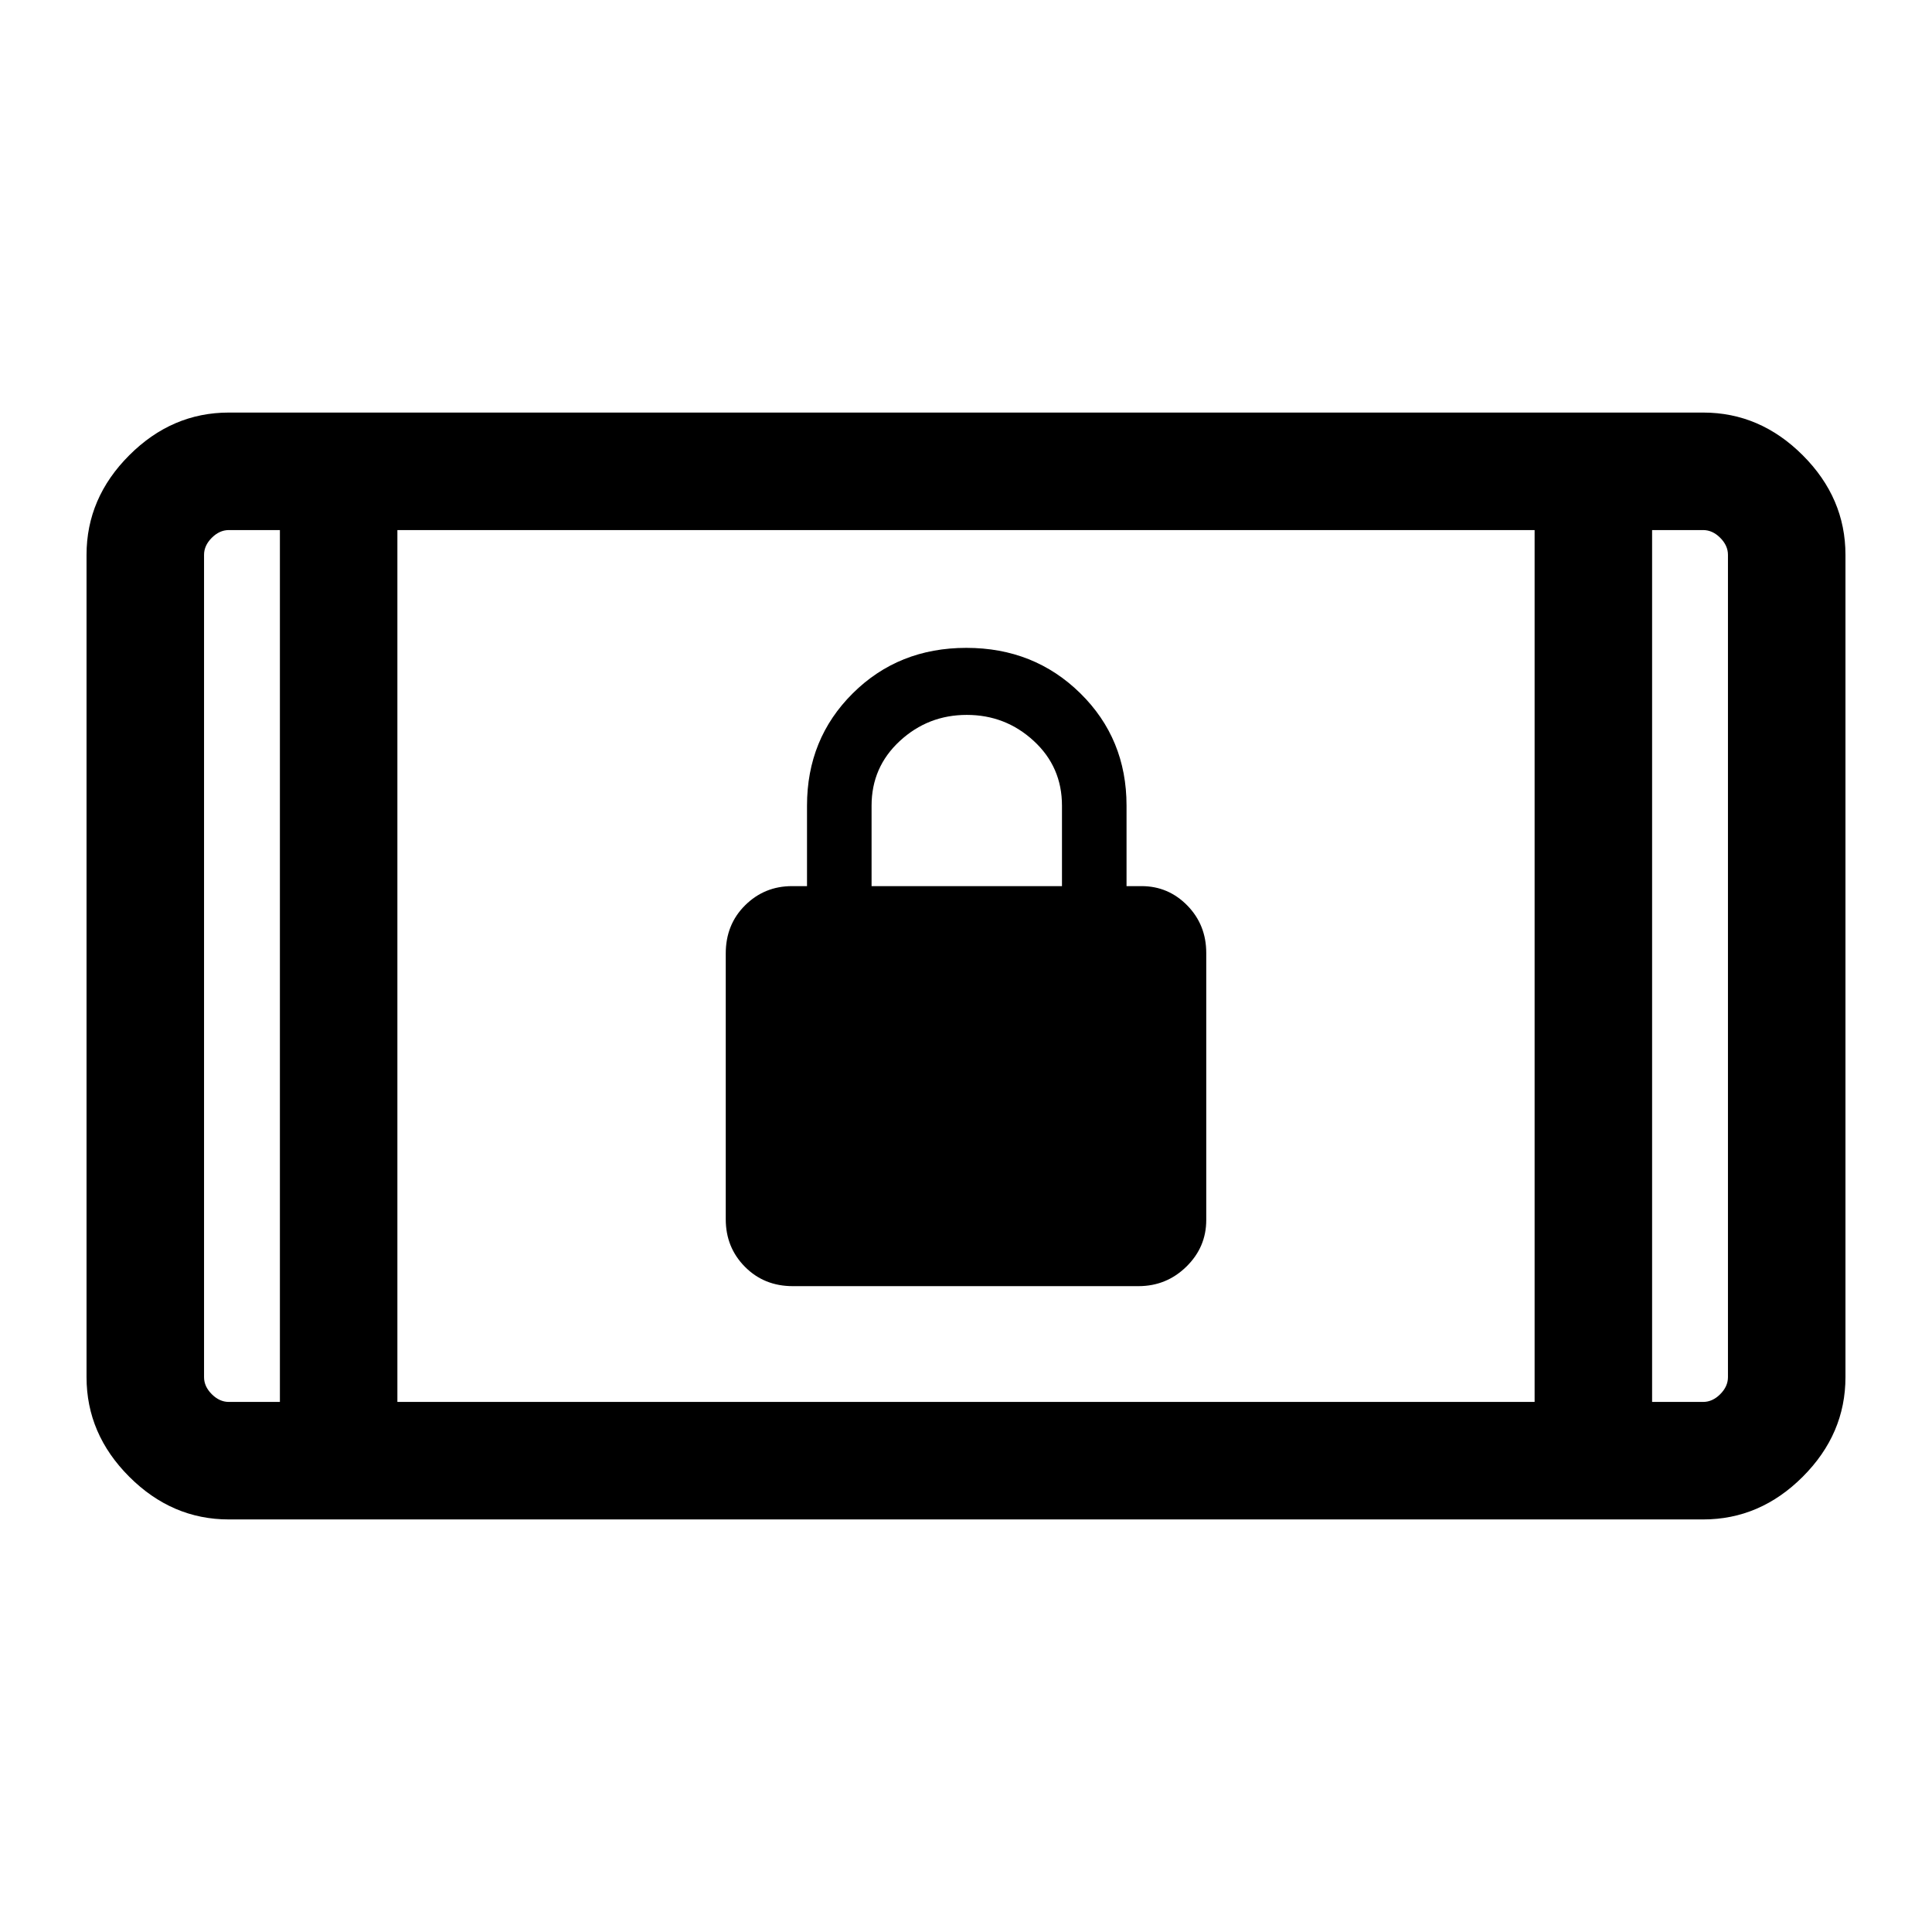 <svg xmlns="http://www.w3.org/2000/svg" height="48" viewBox="0 -960 960 960" width="48"><path d="M393.93-320.92q-14.25 0-23.78-9.62-9.53-9.62-9.53-23.61v-132.07q0-14.41 9.62-23.94 9.62-9.53 23.3-9.53H401v-40q0-33.23 22.75-55.81 22.75-22.58 56.42-22.58 33.68 0 56.64 22.58t22.96 55.81v40h7.46q13.3 0 22.73 9.62 9.42 9.62 9.42 23.6v132.69q0 13.51-9.89 23.18-9.89 9.68-23.79 9.68H393.93Zm39.15-198.77h94.61v-40q0-19.23-14.04-32.16-14.03-12.92-33.27-12.92-19.23 0-33.26 12.96-14.04 12.96-14.04 32.12v40ZM113.69-205q-28.25 0-49.47-21.22T43-275.69v-408.62q0-28.25 21.22-49.47T113.69-755h732.62q28.25 0 49.47 21.22T917-684.31v408.62q0 28.25-21.22 49.47T846.31-205H113.69Zm25.39-58.39v-433.22h-25.39q-4.61 0-8.46 3.84-3.84 3.85-3.84 8.46v408.62q0 4.61 3.84 8.46 3.85 3.84 8.46 3.84h25.39Zm58.38 0h565.08v-433.22H197.46v433.22Zm623.46 0h25.39q4.61 0 8.46-3.84 3.84-3.85 3.84-8.46v-408.62q0-4.61-3.84-8.46-3.85-3.84-8.46-3.84h-25.39v433.22ZM139.08-696.61h-37.69 37.69Zm681.84 0h37.69-37.69Z"/></svg>